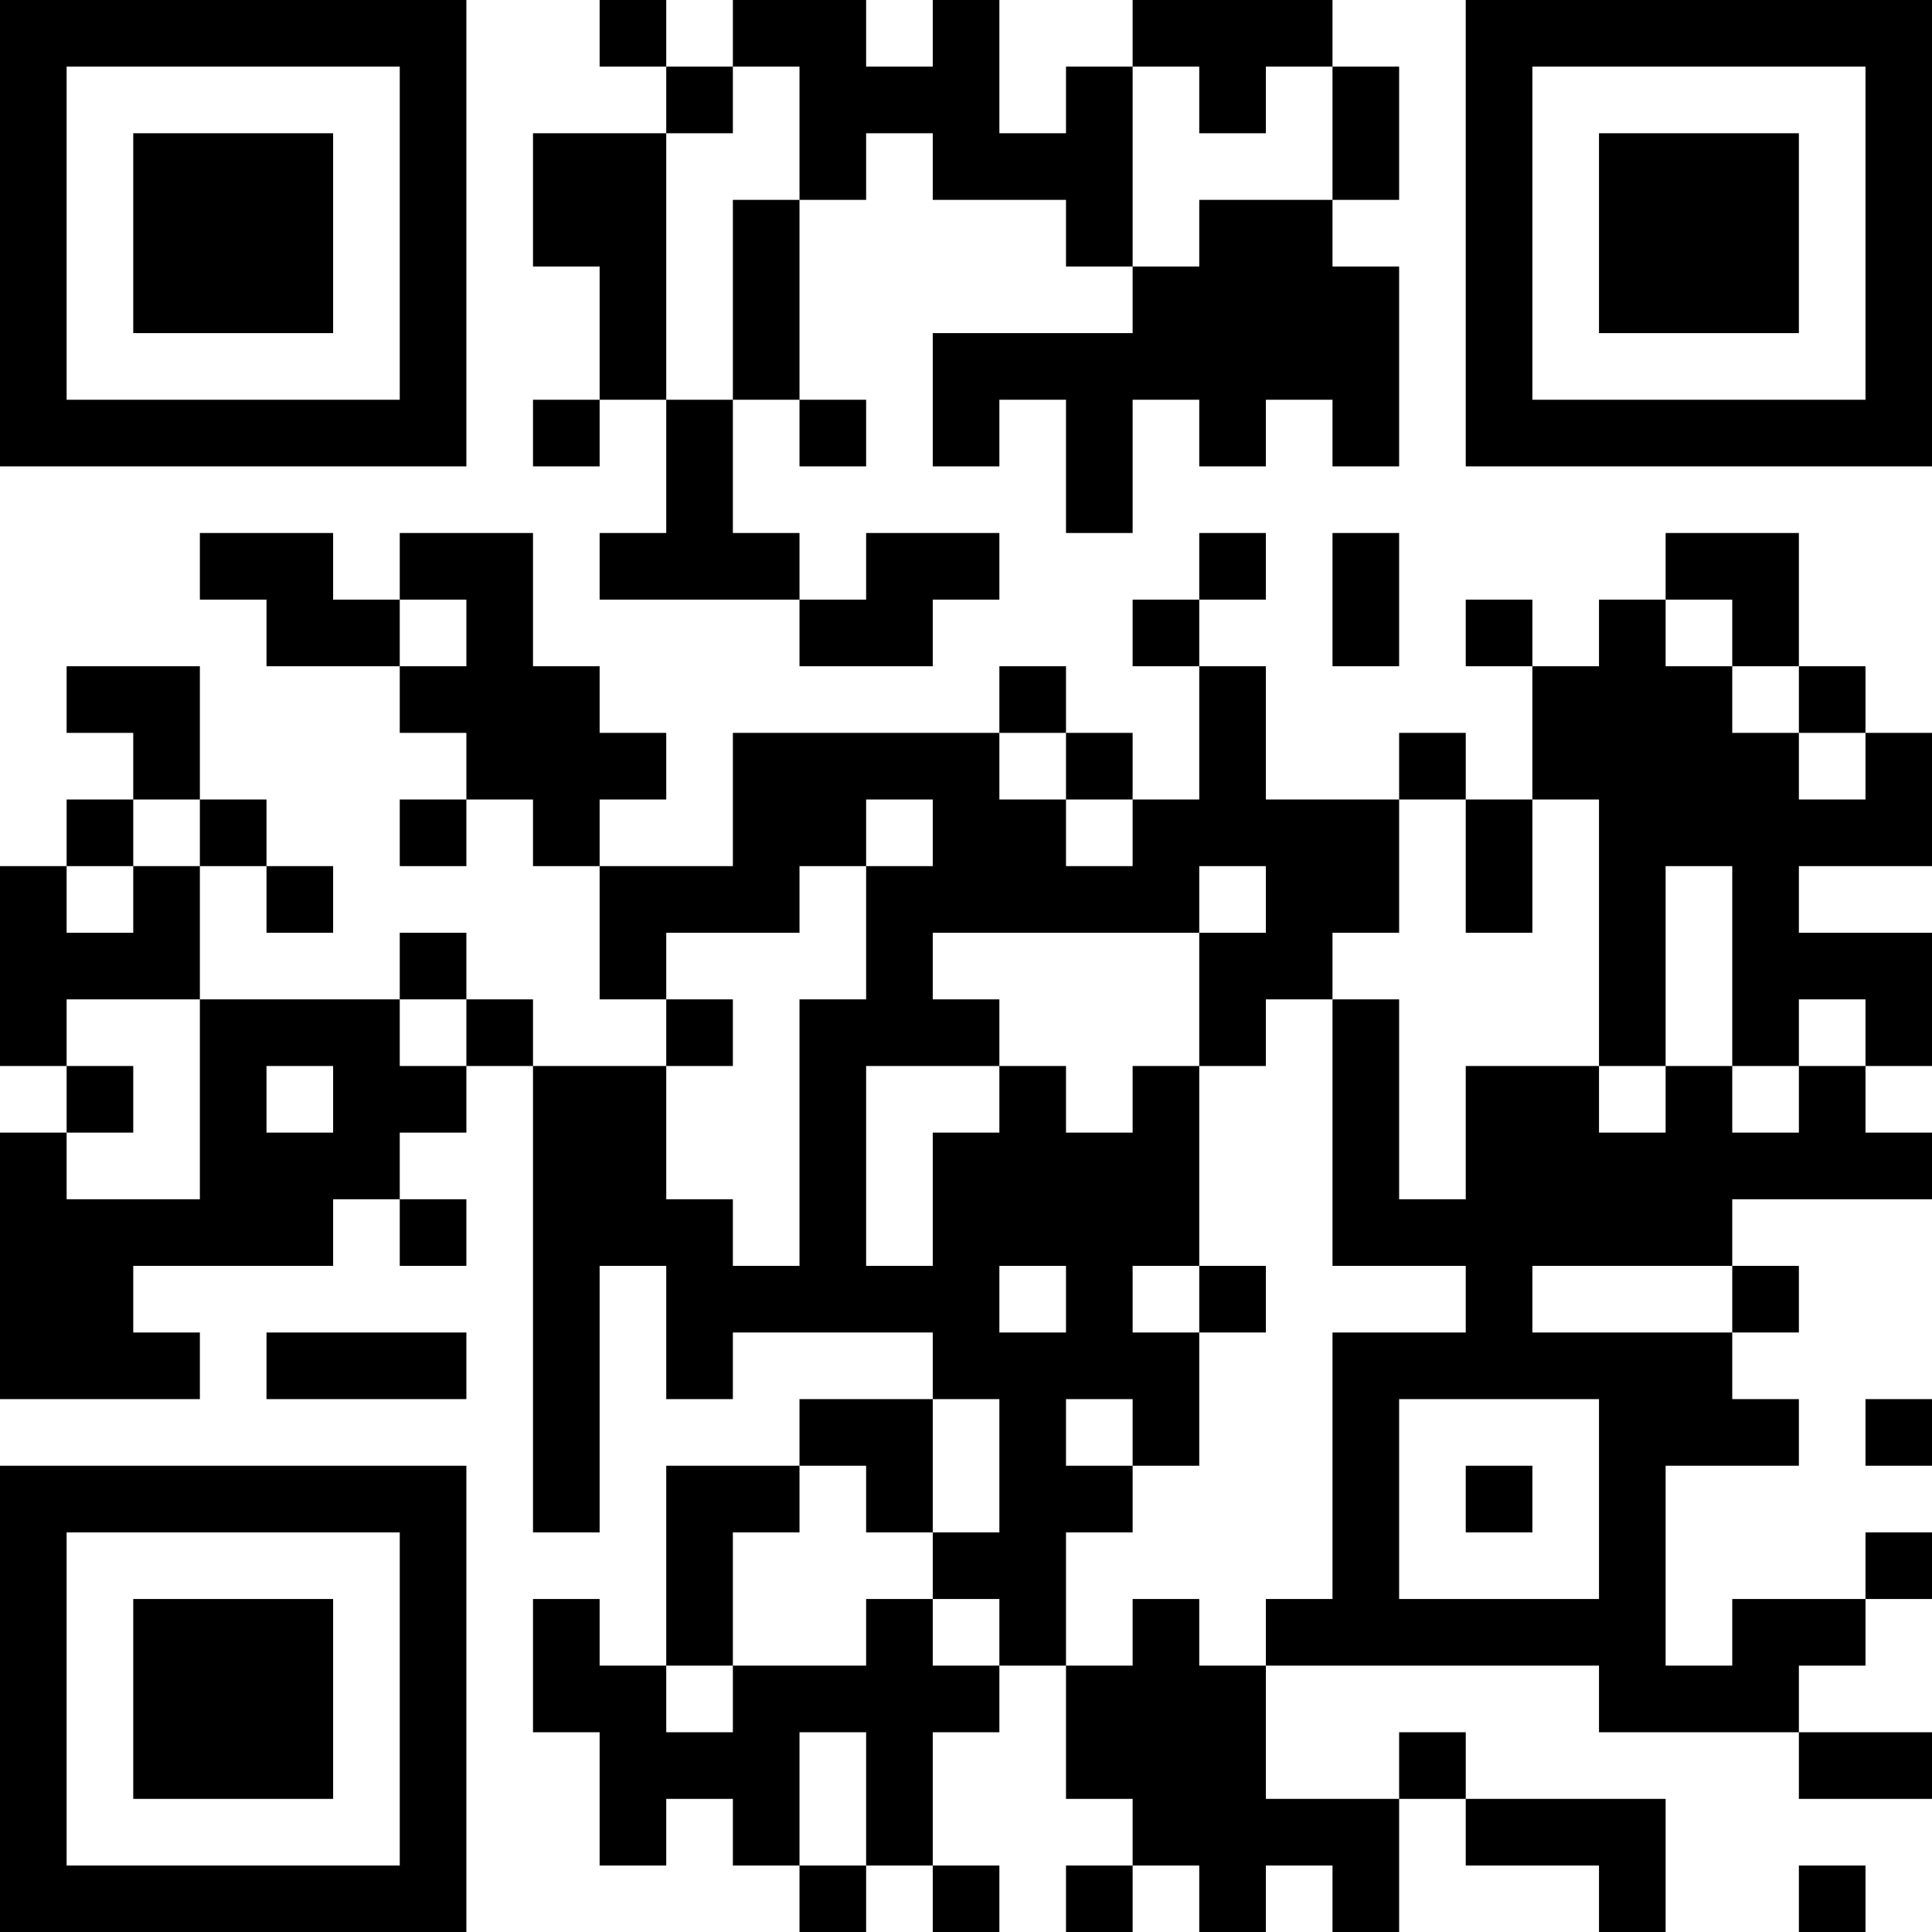 <?xml version="1.0" encoding="UTF-8"?>
<svg xmlns="http://www.w3.org/2000/svg" version="1.1" width="200" height="200" viewBox="0 0 200 200"><rect x="0" y="0" width="200" height="200" fill="#ffffff"/><g transform="scale(6.897)"><g transform="translate(0,0)"><path fill-rule="evenodd" d="M9 0L9 1L10 1L10 2L8 2L8 4L9 4L9 6L8 6L8 7L9 7L9 6L10 6L10 8L9 8L9 9L12 9L12 10L14 10L14 9L15 9L15 8L13 8L13 9L12 9L12 8L11 8L11 6L12 6L12 7L13 7L13 6L12 6L12 3L13 3L13 2L14 2L14 3L16 3L16 4L17 4L17 5L14 5L14 7L15 7L15 6L16 6L16 8L17 8L17 6L18 6L18 7L19 7L19 6L20 6L20 7L21 7L21 4L20 4L20 3L21 3L21 1L20 1L20 0L17 0L17 1L16 1L16 2L15 2L15 0L14 0L14 1L13 1L13 0L11 0L11 1L10 1L10 0ZM11 1L11 2L10 2L10 6L11 6L11 3L12 3L12 1ZM17 1L17 4L18 4L18 3L20 3L20 1L19 1L19 2L18 2L18 1ZM3 8L3 9L4 9L4 10L6 10L6 11L7 11L7 12L6 12L6 13L7 13L7 12L8 12L8 13L9 13L9 15L10 15L10 16L8 16L8 15L7 15L7 14L6 14L6 15L3 15L3 13L4 13L4 14L5 14L5 13L4 13L4 12L3 12L3 10L1 10L1 11L2 11L2 12L1 12L1 13L0 13L0 16L1 16L1 17L0 17L0 21L3 21L3 20L2 20L2 19L5 19L5 18L6 18L6 19L7 19L7 18L6 18L6 17L7 17L7 16L8 16L8 23L9 23L9 19L10 19L10 21L11 21L11 20L14 20L14 21L12 21L12 22L10 22L10 25L9 25L9 24L8 24L8 26L9 26L9 28L10 28L10 27L11 27L11 28L12 28L12 29L13 29L13 28L14 28L14 29L15 29L15 28L14 28L14 26L15 26L15 25L16 25L16 27L17 27L17 28L16 28L16 29L17 29L17 28L18 28L18 29L19 29L19 28L20 28L20 29L21 29L21 27L22 27L22 28L24 28L24 29L25 29L25 27L22 27L22 26L21 26L21 27L19 27L19 25L24 25L24 26L27 26L27 27L29 27L29 26L27 26L27 25L28 25L28 24L29 24L29 23L28 23L28 24L26 24L26 25L25 25L25 22L27 22L27 21L26 21L26 20L27 20L27 19L26 19L26 18L29 18L29 17L28 17L28 16L29 16L29 14L27 14L27 13L29 13L29 11L28 11L28 10L27 10L27 8L25 8L25 9L24 9L24 10L23 10L23 9L22 9L22 10L23 10L23 12L22 12L22 11L21 11L21 12L19 12L19 10L18 10L18 9L19 9L19 8L18 8L18 9L17 9L17 10L18 10L18 12L17 12L17 11L16 11L16 10L15 10L15 11L11 11L11 13L9 13L9 12L10 12L10 11L9 11L9 10L8 10L8 8L6 8L6 9L5 9L5 8ZM20 8L20 10L21 10L21 8ZM6 9L6 10L7 10L7 9ZM25 9L25 10L26 10L26 11L27 11L27 12L28 12L28 11L27 11L27 10L26 10L26 9ZM15 11L15 12L16 12L16 13L17 13L17 12L16 12L16 11ZM2 12L2 13L1 13L1 14L2 14L2 13L3 13L3 12ZM13 12L13 13L12 13L12 14L10 14L10 15L11 15L11 16L10 16L10 18L11 18L11 19L12 19L12 15L13 15L13 13L14 13L14 12ZM21 12L21 14L20 14L20 15L19 15L19 16L18 16L18 14L19 14L19 13L18 13L18 14L14 14L14 15L15 15L15 16L13 16L13 19L14 19L14 17L15 17L15 16L16 16L16 17L17 17L17 16L18 16L18 19L17 19L17 20L18 20L18 22L17 22L17 21L16 21L16 22L17 22L17 23L16 23L16 25L17 25L17 24L18 24L18 25L19 25L19 24L20 24L20 20L22 20L22 19L20 19L20 15L21 15L21 18L22 18L22 16L24 16L24 17L25 17L25 16L26 16L26 17L27 17L27 16L28 16L28 15L27 15L27 16L26 16L26 13L25 13L25 16L24 16L24 12L23 12L23 14L22 14L22 12ZM1 15L1 16L2 16L2 17L1 17L1 18L3 18L3 15ZM6 15L6 16L7 16L7 15ZM4 16L4 17L5 17L5 16ZM15 19L15 20L16 20L16 19ZM18 19L18 20L19 20L19 19ZM23 19L23 20L26 20L26 19ZM4 20L4 21L7 21L7 20ZM14 21L14 23L13 23L13 22L12 22L12 23L11 23L11 25L10 25L10 26L11 26L11 25L13 25L13 24L14 24L14 25L15 25L15 24L14 24L14 23L15 23L15 21ZM21 21L21 24L24 24L24 21ZM28 21L28 22L29 22L29 21ZM22 22L22 23L23 23L23 22ZM12 26L12 28L13 28L13 26ZM27 28L27 29L28 29L28 28ZM0 0L0 7L7 7L7 0ZM1 1L1 6L6 6L6 1ZM2 2L2 5L5 5L5 2ZM22 0L22 7L29 7L29 0ZM23 1L23 6L28 6L28 1ZM24 2L24 5L27 5L27 2ZM0 22L0 29L7 29L7 22ZM1 23L1 28L6 28L6 23ZM2 24L2 27L5 27L5 24Z" fill="#000000"/></g></g></svg>
